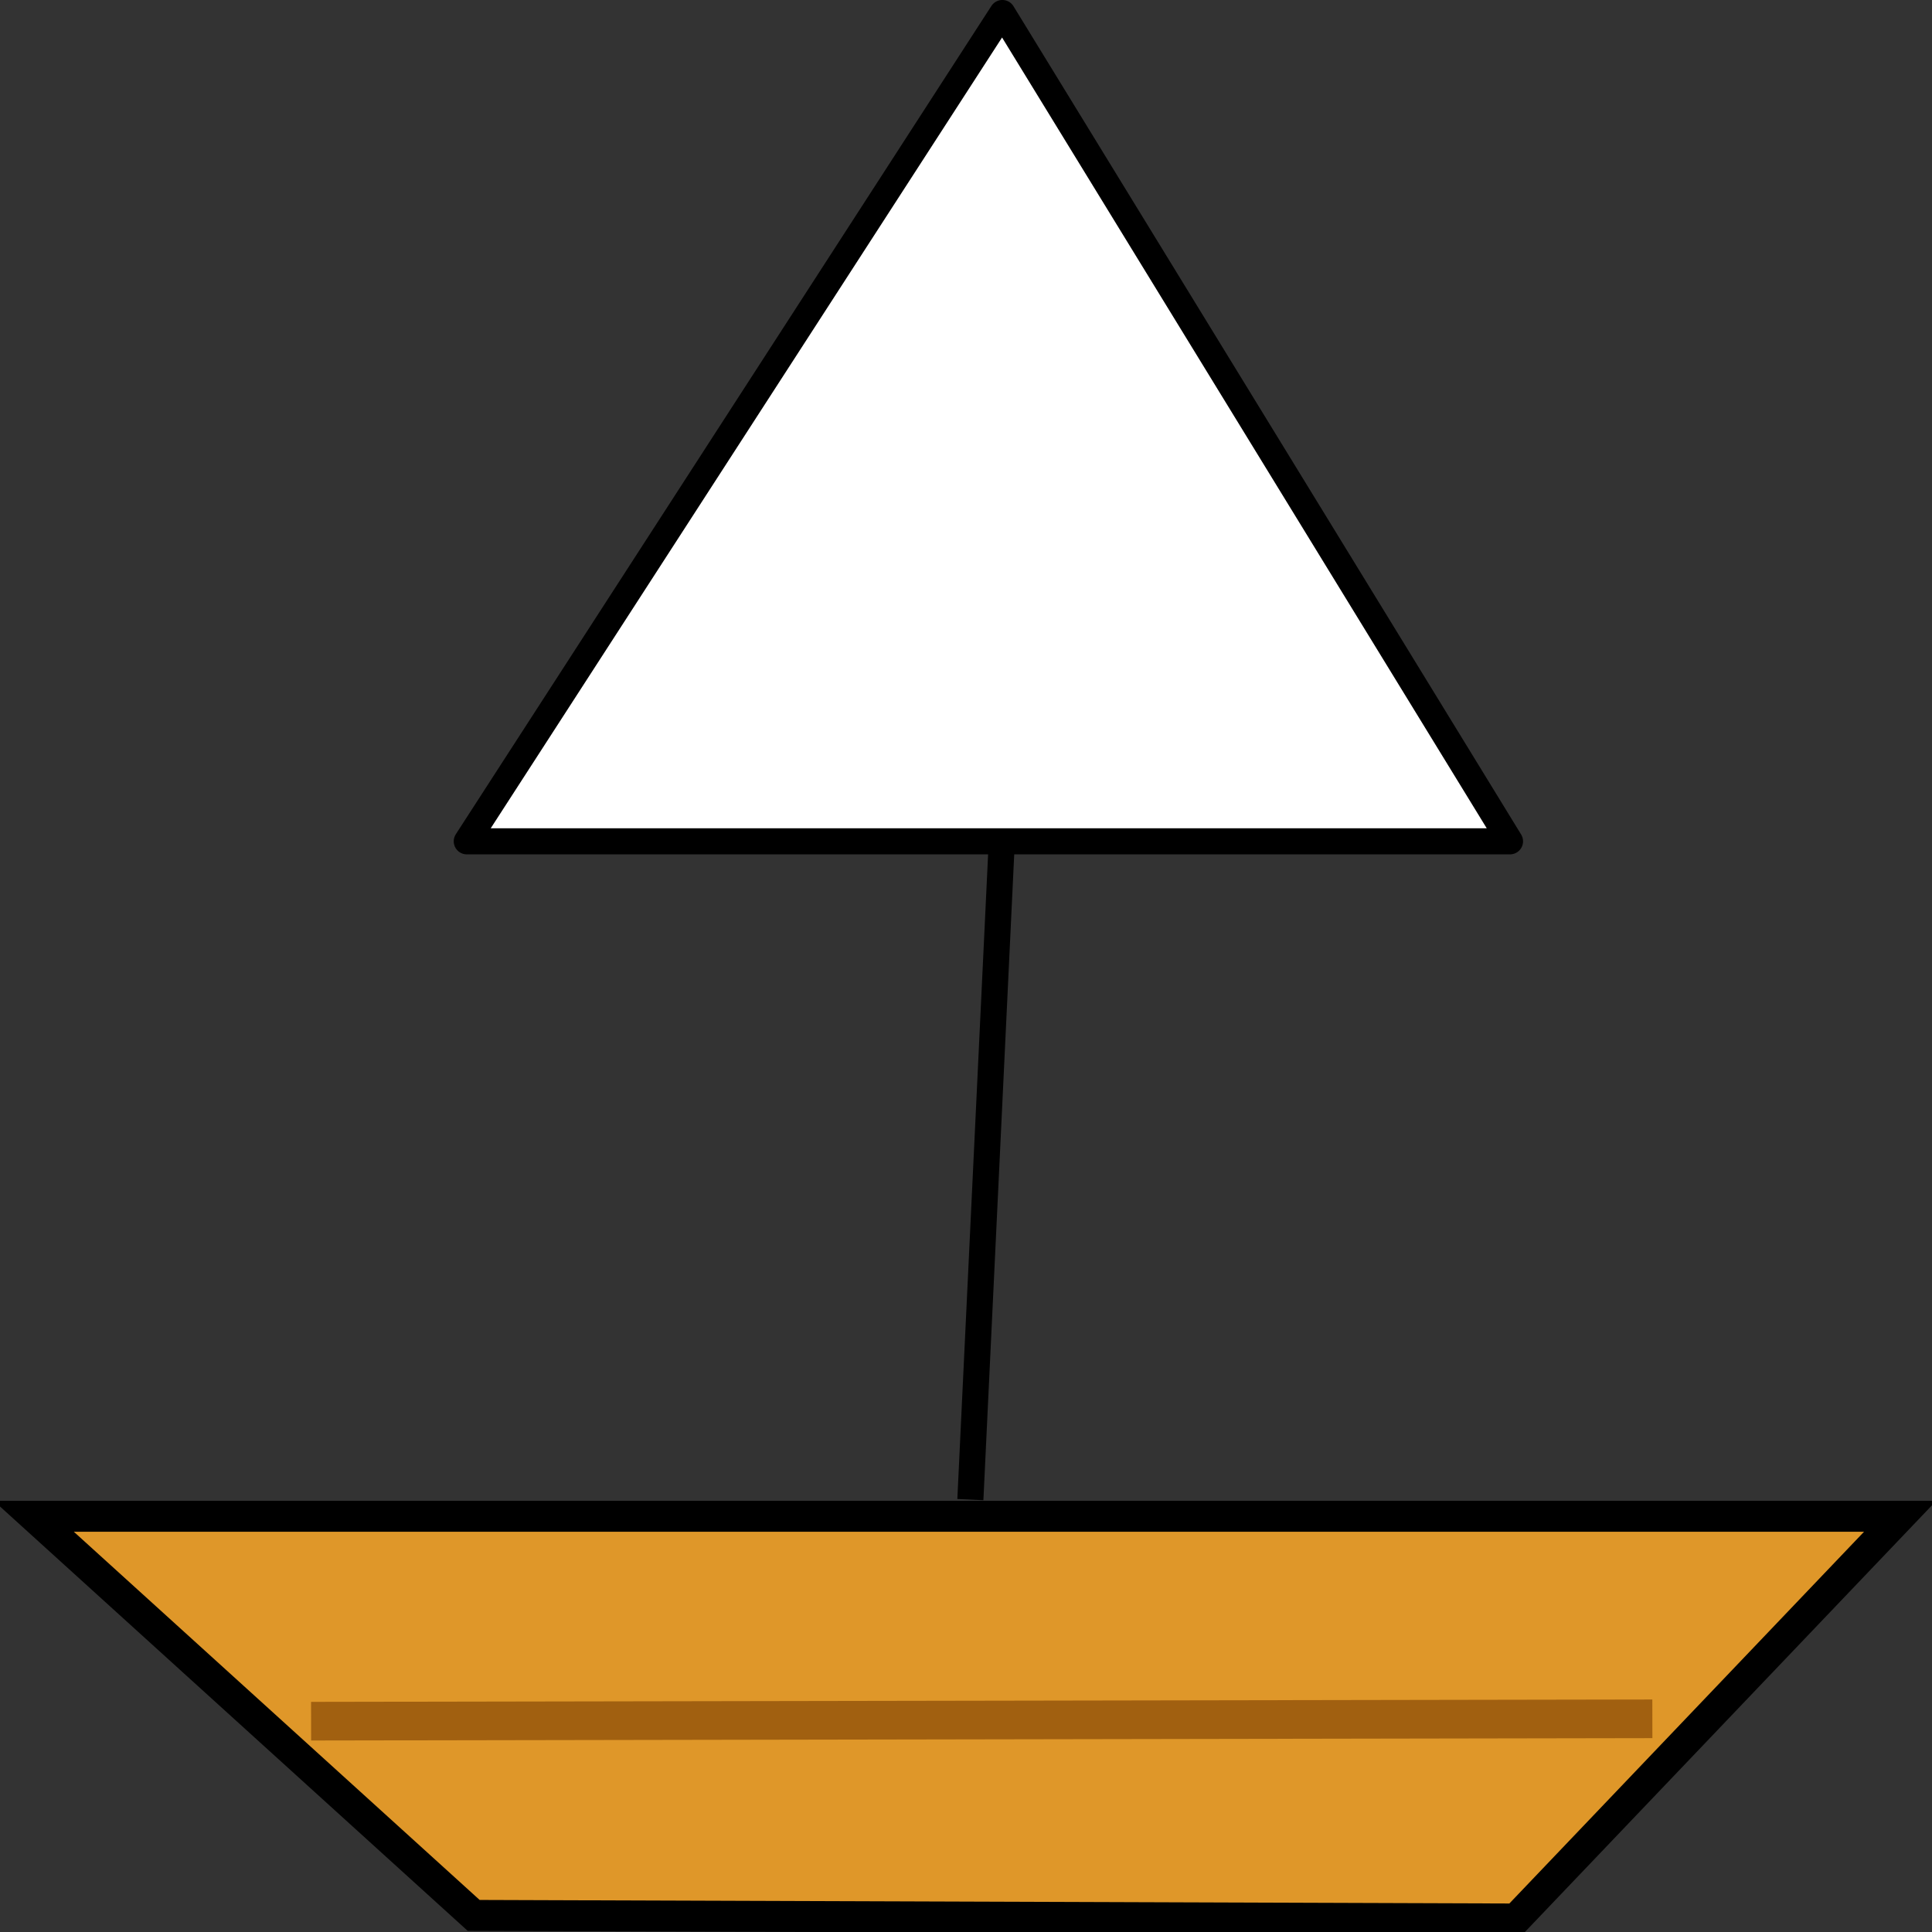 <?xml version="1.0" encoding="UTF-8" standalone="no"?>
<svg
   xmlns:dc="http://purl.org/dc/elements/1.1/"
   xmlns:cc="http://creativecommons.org/ns#"
   xmlns:rdf="http://www.w3.org/1999/02/22-rdf-syntax-ns#"
   xmlns:svg="http://www.w3.org/2000/svg"
   xmlns="http://www.w3.org/2000/svg"
   xmlns:sodipodi="http://sodipodi.sourceforge.net/DTD/sodipodi-0.dtd"
   xmlns:inkscape="http://www.inkscape.org/namespaces/inkscape"
   width="50px"
   height="50px"
   viewBox="0 0 50 50"
   sodipodi:docname="boat2.svg"
   inkscape:version="1.0.1 (3bc2e813f5, 2020-09-07)"
   version="1.1"
     id="boat">
    <rect x="0" y="0" width="50" height="50" fill="#333333" stroke="none"/>
    <g class="davay">
  <path
     style="fill:#df9729;fill-opacity:1;stroke:#000000;stroke-width:0.8px;stroke-linecap:butt;stroke-linejoin:miter;stroke-opacity:1"
     d="M 39.233,49.663 49.176,39.241 H 0.874 L 12.258,49.57 Z"
     id="path1179"
     sodipodi:nodetypes="ccccc" />
  <path
     style="fill:#7e6745;fill-opacity:1;stroke:#a16010;stroke-width:1px;stroke-linecap:butt;stroke-linejoin:miter;stroke-miterlimit:4;stroke-dasharray:none;stroke-opacity:1"
     d="M 8.051,44.544 42.763,44.483"
     id="path1181"
     sodipodi:nodetypes="cc" />
  <path
     id="path1183"
     style="fill:#ffffff;fill-opacity:1;stroke:#000000;stroke-width:0.675px;stroke-linecap:butt;stroke-linejoin:round;stroke-opacity:1"
     d="M 12.08,21.773 H 39.079 L 25.941,0.337 Z"
     sodipodi:nodetypes="cccc" />
  <path
     style="fill:none;stroke:#000000;stroke-width:0.675px;stroke-linecap:butt;stroke-linejoin:miter;stroke-opacity:1"
     d="M 25.937,21.543 25.113,38.81"
     id="path1193"
     sodipodi:nodetypes="cc" /></g>
</svg>
